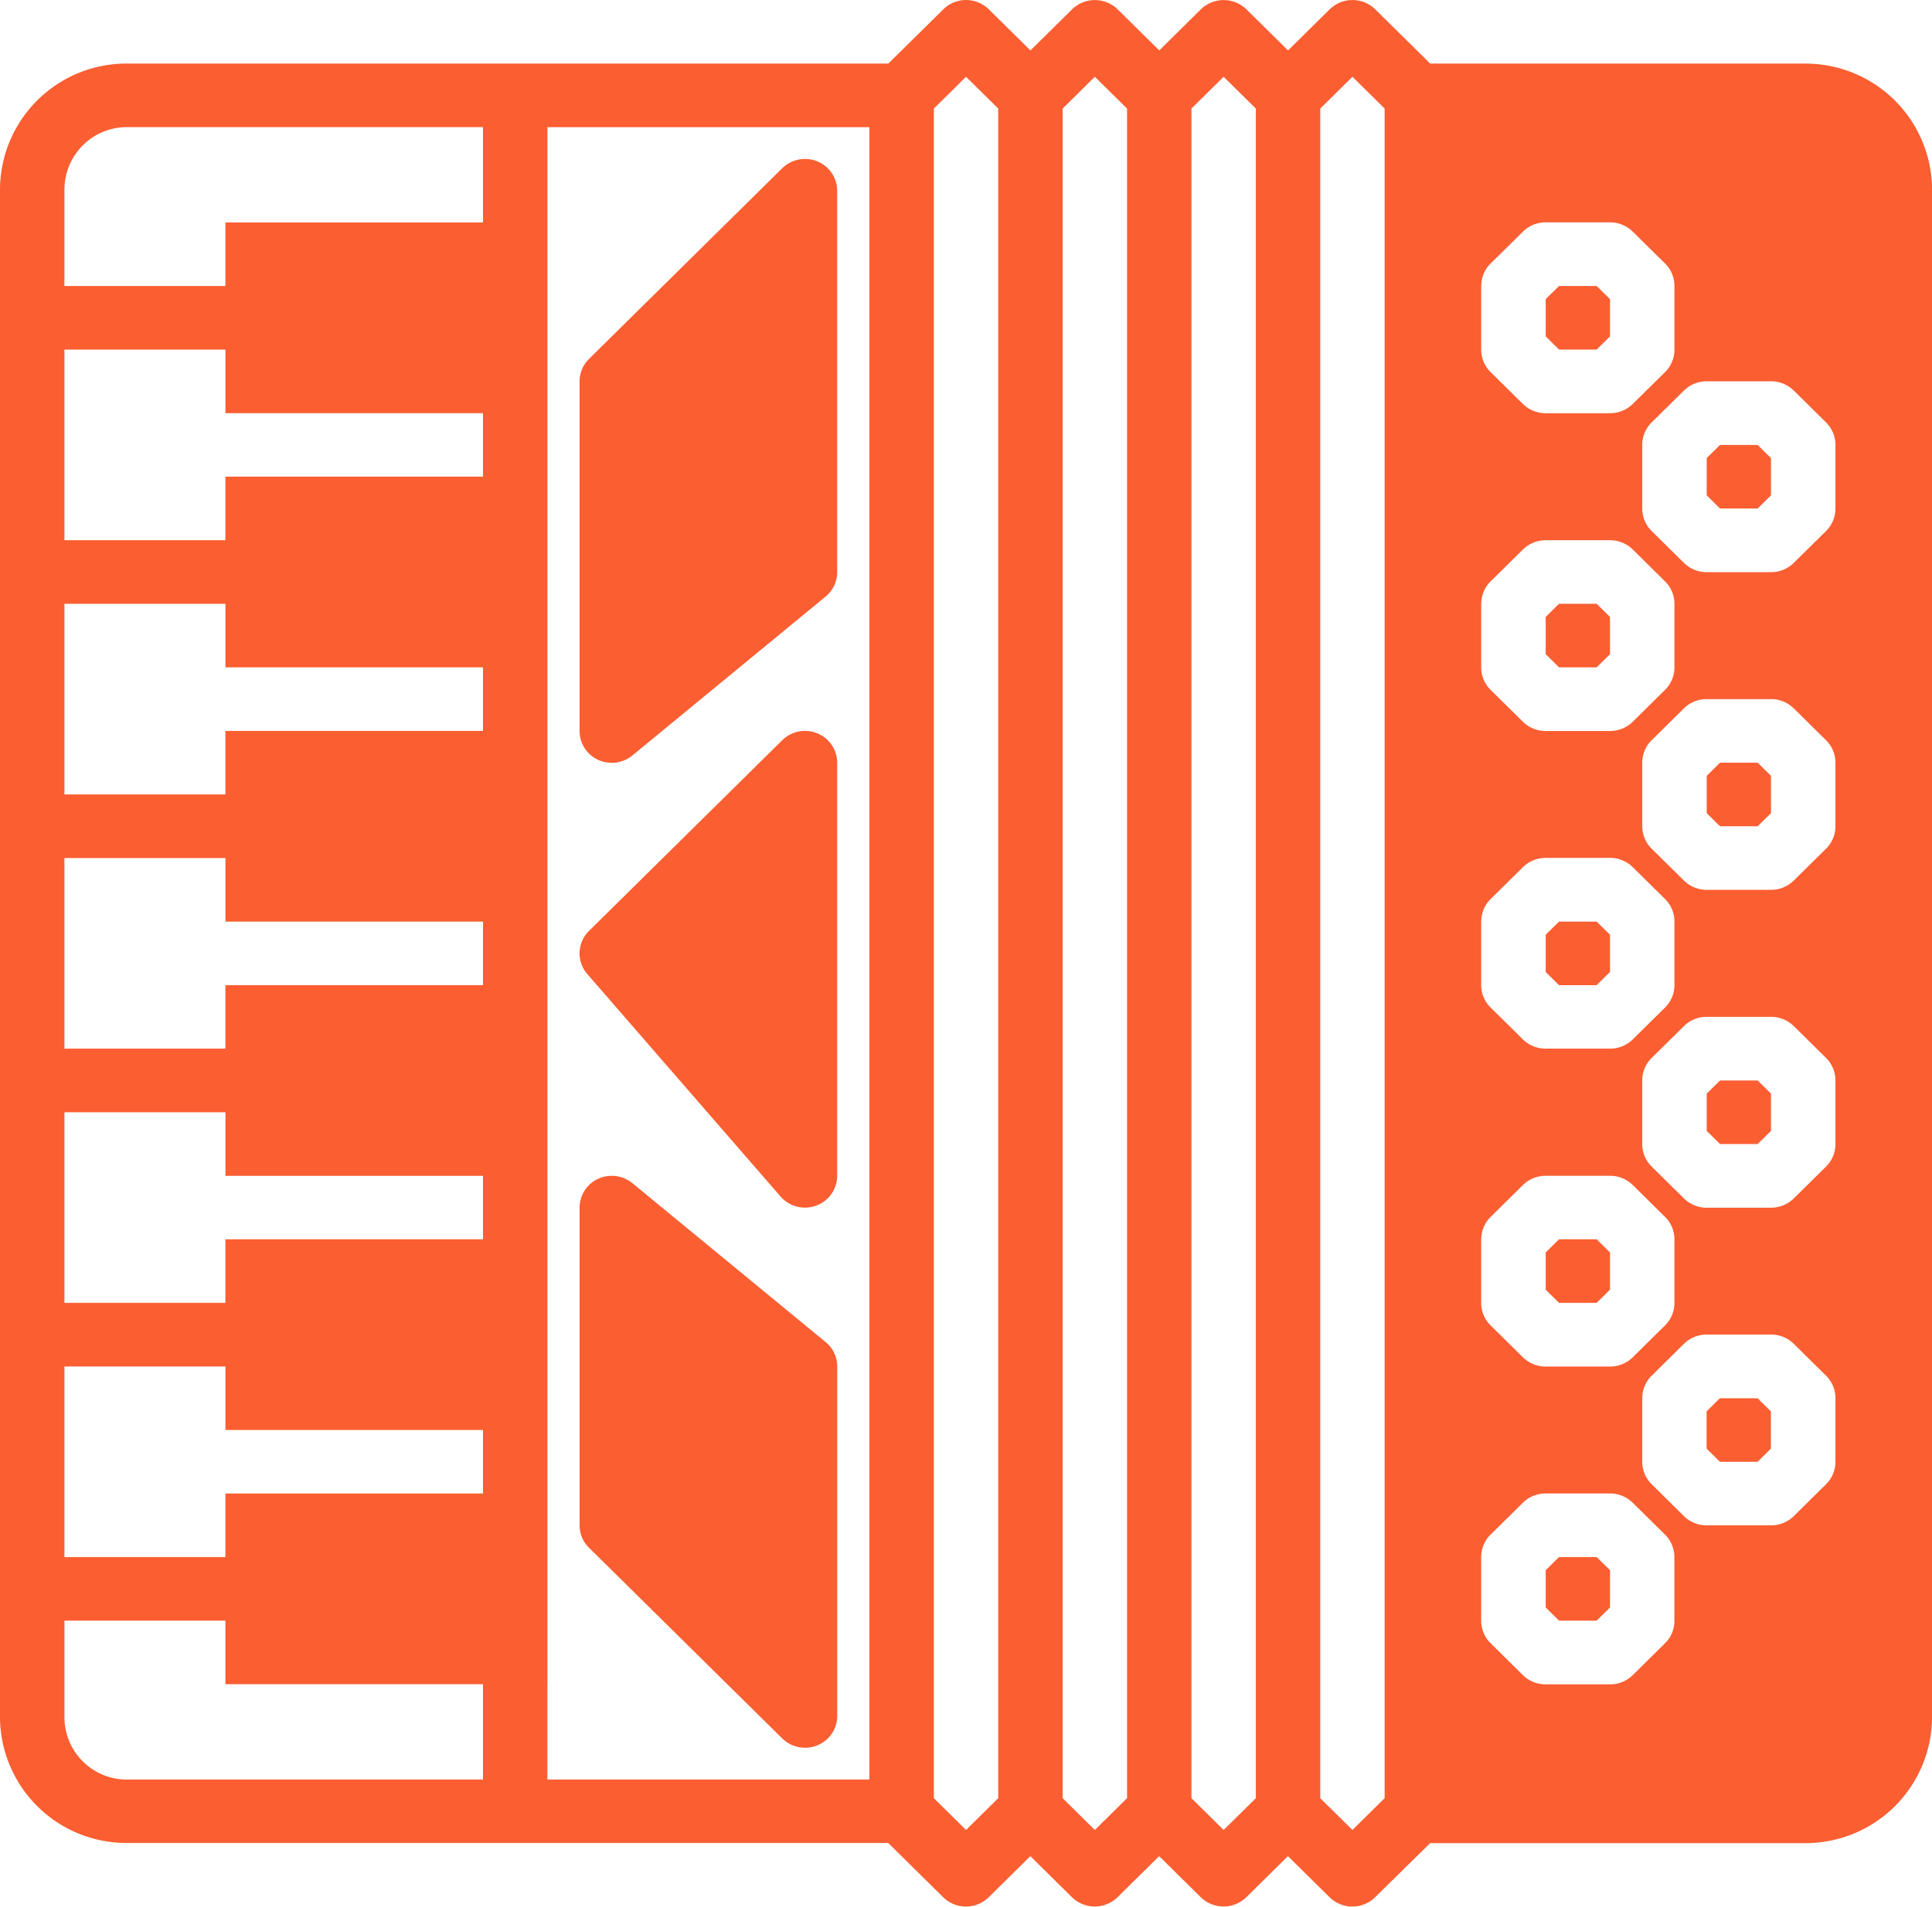 <svg xmlns="http://www.w3.org/2000/svg" width="77" height="76" viewBox="0 0 77 76">
  <defs>
    <style>
      .cls-1 {
        fill: #fb5e31;
        fill-rule: evenodd;
      }
    </style>
  </defs>
  <path id="Forma_1" data-name="Forma 1" class="cls-1" d="M410.575,203.432a1.3,1.3,0,0,0-1.4.275l-7.7,7.6a1.257,1.257,0,0,0-.376.9v13.933a1.268,1.268,0,0,0,.739,1.147,1.3,1.3,0,0,0,1.366-.174l7.7-6.334a1.259,1.259,0,0,0,.462-0.972V204.6A1.271,1.271,0,0,0,410.575,203.432Zm-7.37,40.731a1.3,1.3,0,0,0-1.366-.175,1.269,1.269,0,0,0-.739,1.148V257.8a1.253,1.253,0,0,0,.376.895l7.7,7.6a1.3,1.3,0,0,0,1.4.275,1.269,1.269,0,0,0,.792-1.17V251.469a1.261,1.261,0,0,0-.462-0.973Zm7.37-17.931a1.289,1.289,0,0,0-1.4.275l-7.7,7.6a1.254,1.254,0,0,0-.067,1.72l7.7,8.866a1.289,1.289,0,0,0,.974.443,1.3,1.3,0,0,0,.446-0.079,1.27,1.27,0,0,0,.838-1.188V227.4A1.27,1.27,0,0,0,410.575,226.232Zm31.06,22.7,0.532-.524v-1.484l-0.532-.525h-1.5l-0.531.525v1.484l0.531,0.524h1.5Zm-1.5,10.134-0.531.524v1.484l0.531,0.525h1.5l0.532-.525v-1.484l-0.532-.524h-1.5Zm1.5-22.8,0.532-.524V234.26l-0.532-.524h-1.5l-0.531.524v1.485l0.531,0.524h1.5Zm0-25.333,0.532-.524v-1.485l-0.532-.524h-1.5l-0.531.524v1.485l0.531,0.524h1.5Zm4.913,41.8-0.531.525v1.484l0.531,0.525h1.5l0.531-.525V253.26l-0.531-.525h-1.5ZM441.635,223.6l0.532-.524v-1.484l-0.532-.525h-1.5l-0.531.525v1.484l0.531,0.524h1.5Zm8.3-24.066H435l-2.191-2.162a1.294,1.294,0,0,0-1.814,0l-1.66,1.638-1.659-1.638a1.3,1.3,0,0,0-1.815,0l-1.659,1.638-1.659-1.638a1.3,1.3,0,0,0-1.815,0l-1.659,1.638-1.66-1.638a1.294,1.294,0,0,0-1.814,0l-2.191,2.162H383.068a5.04,5.04,0,0,0-5.068,5v60.928a5.04,5.04,0,0,0,5.068,5H413.4l2.191,2.163a1.294,1.294,0,0,0,1.814,0l1.66-1.638,1.659,1.638a1.3,1.3,0,0,0,1.815,0l1.659-1.638,1.659,1.638a1.3,1.3,0,0,0,1.815,0l1.659-1.638,1.66,1.638a1.294,1.294,0,0,0,1.814,0L435,270.468h14.934a5.04,5.04,0,0,0,5.068-5V204.538A5.04,5.04,0,0,0,449.932,199.536Zm-12.9,8.867a1.257,1.257,0,0,1,.376-0.9l1.284-1.266a1.283,1.283,0,0,1,.907-0.372h2.567a1.283,1.283,0,0,1,.907.372l1.283,1.266a1.253,1.253,0,0,1,.376.9v2.533a1.253,1.253,0,0,1-.376.9l-1.283,1.266a1.287,1.287,0,0,1-.907.371H439.6a1.287,1.287,0,0,1-.907-0.371l-1.284-1.266a1.257,1.257,0,0,1-.376-0.9V208.4Zm0,12.666a1.256,1.256,0,0,1,.376-0.895l1.284-1.267a1.287,1.287,0,0,1,.907-0.371h2.567a1.287,1.287,0,0,1,.907.371l1.283,1.267a1.252,1.252,0,0,1,.376.895V223.6a1.253,1.253,0,0,1-.376.9l-1.283,1.267a1.287,1.287,0,0,1-.907.371H439.6a1.287,1.287,0,0,1-.907-0.371l-1.284-1.267a1.257,1.257,0,0,1-.376-0.9v-2.533Zm0,12.667a1.257,1.257,0,0,1,.376-0.9l1.284-1.267a1.287,1.287,0,0,1,.907-0.371h2.567a1.287,1.287,0,0,1,.907.371l1.283,1.267a1.253,1.253,0,0,1,.376.9v2.533a1.25,1.25,0,0,1-.376.895l-1.283,1.267a1.287,1.287,0,0,1-.907.371H439.6a1.287,1.287,0,0,1-.907-0.371l-1.284-1.267a1.255,1.255,0,0,1-.376-0.895v-2.533Zm0,12.666a1.256,1.256,0,0,1,.376-0.895l1.284-1.267a1.287,1.287,0,0,1,.907-0.371h2.567a1.287,1.287,0,0,1,.907.371l1.283,1.267a1.252,1.252,0,0,1,.376.895v2.533a1.253,1.253,0,0,1-.376.9l-1.283,1.267a1.287,1.287,0,0,1-.907.371H439.6a1.287,1.287,0,0,1-.907-0.371l-1.284-1.267a1.257,1.257,0,0,1-.376-0.9V246.4Zm-56.466-41.864a2.488,2.488,0,0,1,2.5-2.469H397.25v3.8H386.983V208.4h-6.416v-3.865Zm0,6.4h6.416v2.533H397.25V216H386.983v2.533h-6.416v-7.6Zm0,10.133h6.416V223.6H397.25v2.534H386.983v2.533h-6.416v-7.6Zm0,10.133h6.416v2.534H397.25v2.533H386.983V238.8h-6.416v-7.6Zm0,10.134h6.416v2.533H397.25V246.4H386.983v2.533h-6.416v-7.6Zm0,10.133h6.416V254H397.25v2.533H386.983v2.534h-6.416v-7.6Zm16.683,16.466H383.068a2.487,2.487,0,0,1-2.5-2.469V261.6h6.416v2.533H397.25v3.8Zm2.567-3.8V202.069H412.65v65.866H399.817v-3.8Zm16.683,5.809-1.283-1.267v-67.35l1.283-1.267,1.283,1.267v67.35Zm5.133,0-1.283-1.267v-67.35l1.283-1.267,1.284,1.267v67.35Zm5.134,0-1.284-1.267v-67.35l1.284-1.267,1.283,1.267v67.35Zm5.133,0-1.283-1.267v-67.35l1.283-1.267,1.283,1.267v67.35Zm12.833-8.342a1.25,1.25,0,0,1-.376.9l-1.283,1.267a1.287,1.287,0,0,1-.907.371H439.6a1.287,1.287,0,0,1-.907-0.371l-1.284-1.267a1.255,1.255,0,0,1-.376-0.9v-2.533a1.257,1.257,0,0,1,.376-0.9l1.284-1.267a1.287,1.287,0,0,1,.907-0.371h2.567a1.287,1.287,0,0,1,.907.371l1.283,1.267a1.253,1.253,0,0,1,.376.9V261.6Zm6.417-6.333a1.256,1.256,0,0,1-.376.895l-1.283,1.267a1.287,1.287,0,0,1-.908.371h-2.566a1.287,1.287,0,0,1-.908-0.371l-1.283-1.267a1.256,1.256,0,0,1-.376-0.895v-2.534a1.256,1.256,0,0,1,.376-0.9l1.283-1.267a1.287,1.287,0,0,1,.908-0.371h2.566a1.287,1.287,0,0,1,.908.371l1.283,1.267a1.256,1.256,0,0,1,.376.9v2.534Zm0-12.667a1.257,1.257,0,0,1-.376.9l-1.283,1.266a1.288,1.288,0,0,1-.908.372h-2.566a1.288,1.288,0,0,1-.908-0.372l-1.283-1.266a1.257,1.257,0,0,1-.376-0.9v-2.533a1.257,1.257,0,0,1,.376-0.9l1.283-1.266a1.287,1.287,0,0,1,.908-0.371h2.566a1.287,1.287,0,0,1,.908.371l1.283,1.266a1.257,1.257,0,0,1,.376.9V242.6Zm0-12.666a1.256,1.256,0,0,1-.376.895l-1.283,1.267a1.287,1.287,0,0,1-.908.371h-2.566a1.287,1.287,0,0,1-.908-0.371l-1.283-1.267a1.256,1.256,0,0,1-.376-0.895V227.4a1.256,1.256,0,0,1,.376-0.895l1.283-1.267a1.287,1.287,0,0,1,.908-0.371h2.566a1.287,1.287,0,0,1,.908.371l1.283,1.267a1.256,1.256,0,0,1,.376.895v2.534Zm0-12.667a1.257,1.257,0,0,1-.376.9l-1.283,1.266a1.288,1.288,0,0,1-.908.372h-2.566a1.288,1.288,0,0,1-.908-0.372l-1.283-1.266a1.257,1.257,0,0,1-.376-0.9v-2.533a1.257,1.257,0,0,1,.376-0.9l1.283-1.266a1.287,1.287,0,0,1,.908-0.371h2.566a1.287,1.287,0,0,1,.908.371l1.283,1.266a1.257,1.257,0,0,1,.376.9v2.533Zm-4.6,10.133-0.531.525v1.484l0.531,0.525h1.5l0.531-.525v-1.484l-0.531-.525h-1.5Zm0-12.666-0.531.524v1.485l0.531,0.524h1.5l0.531-.524V215.26l-0.531-.524h-1.5Zm0,25.333-0.531.524v1.485l0.531,0.524h1.5l0.531-.524v-1.485l-0.531-.524h-1.5Z" transform="translate(-378 -197)"/>
</svg>
